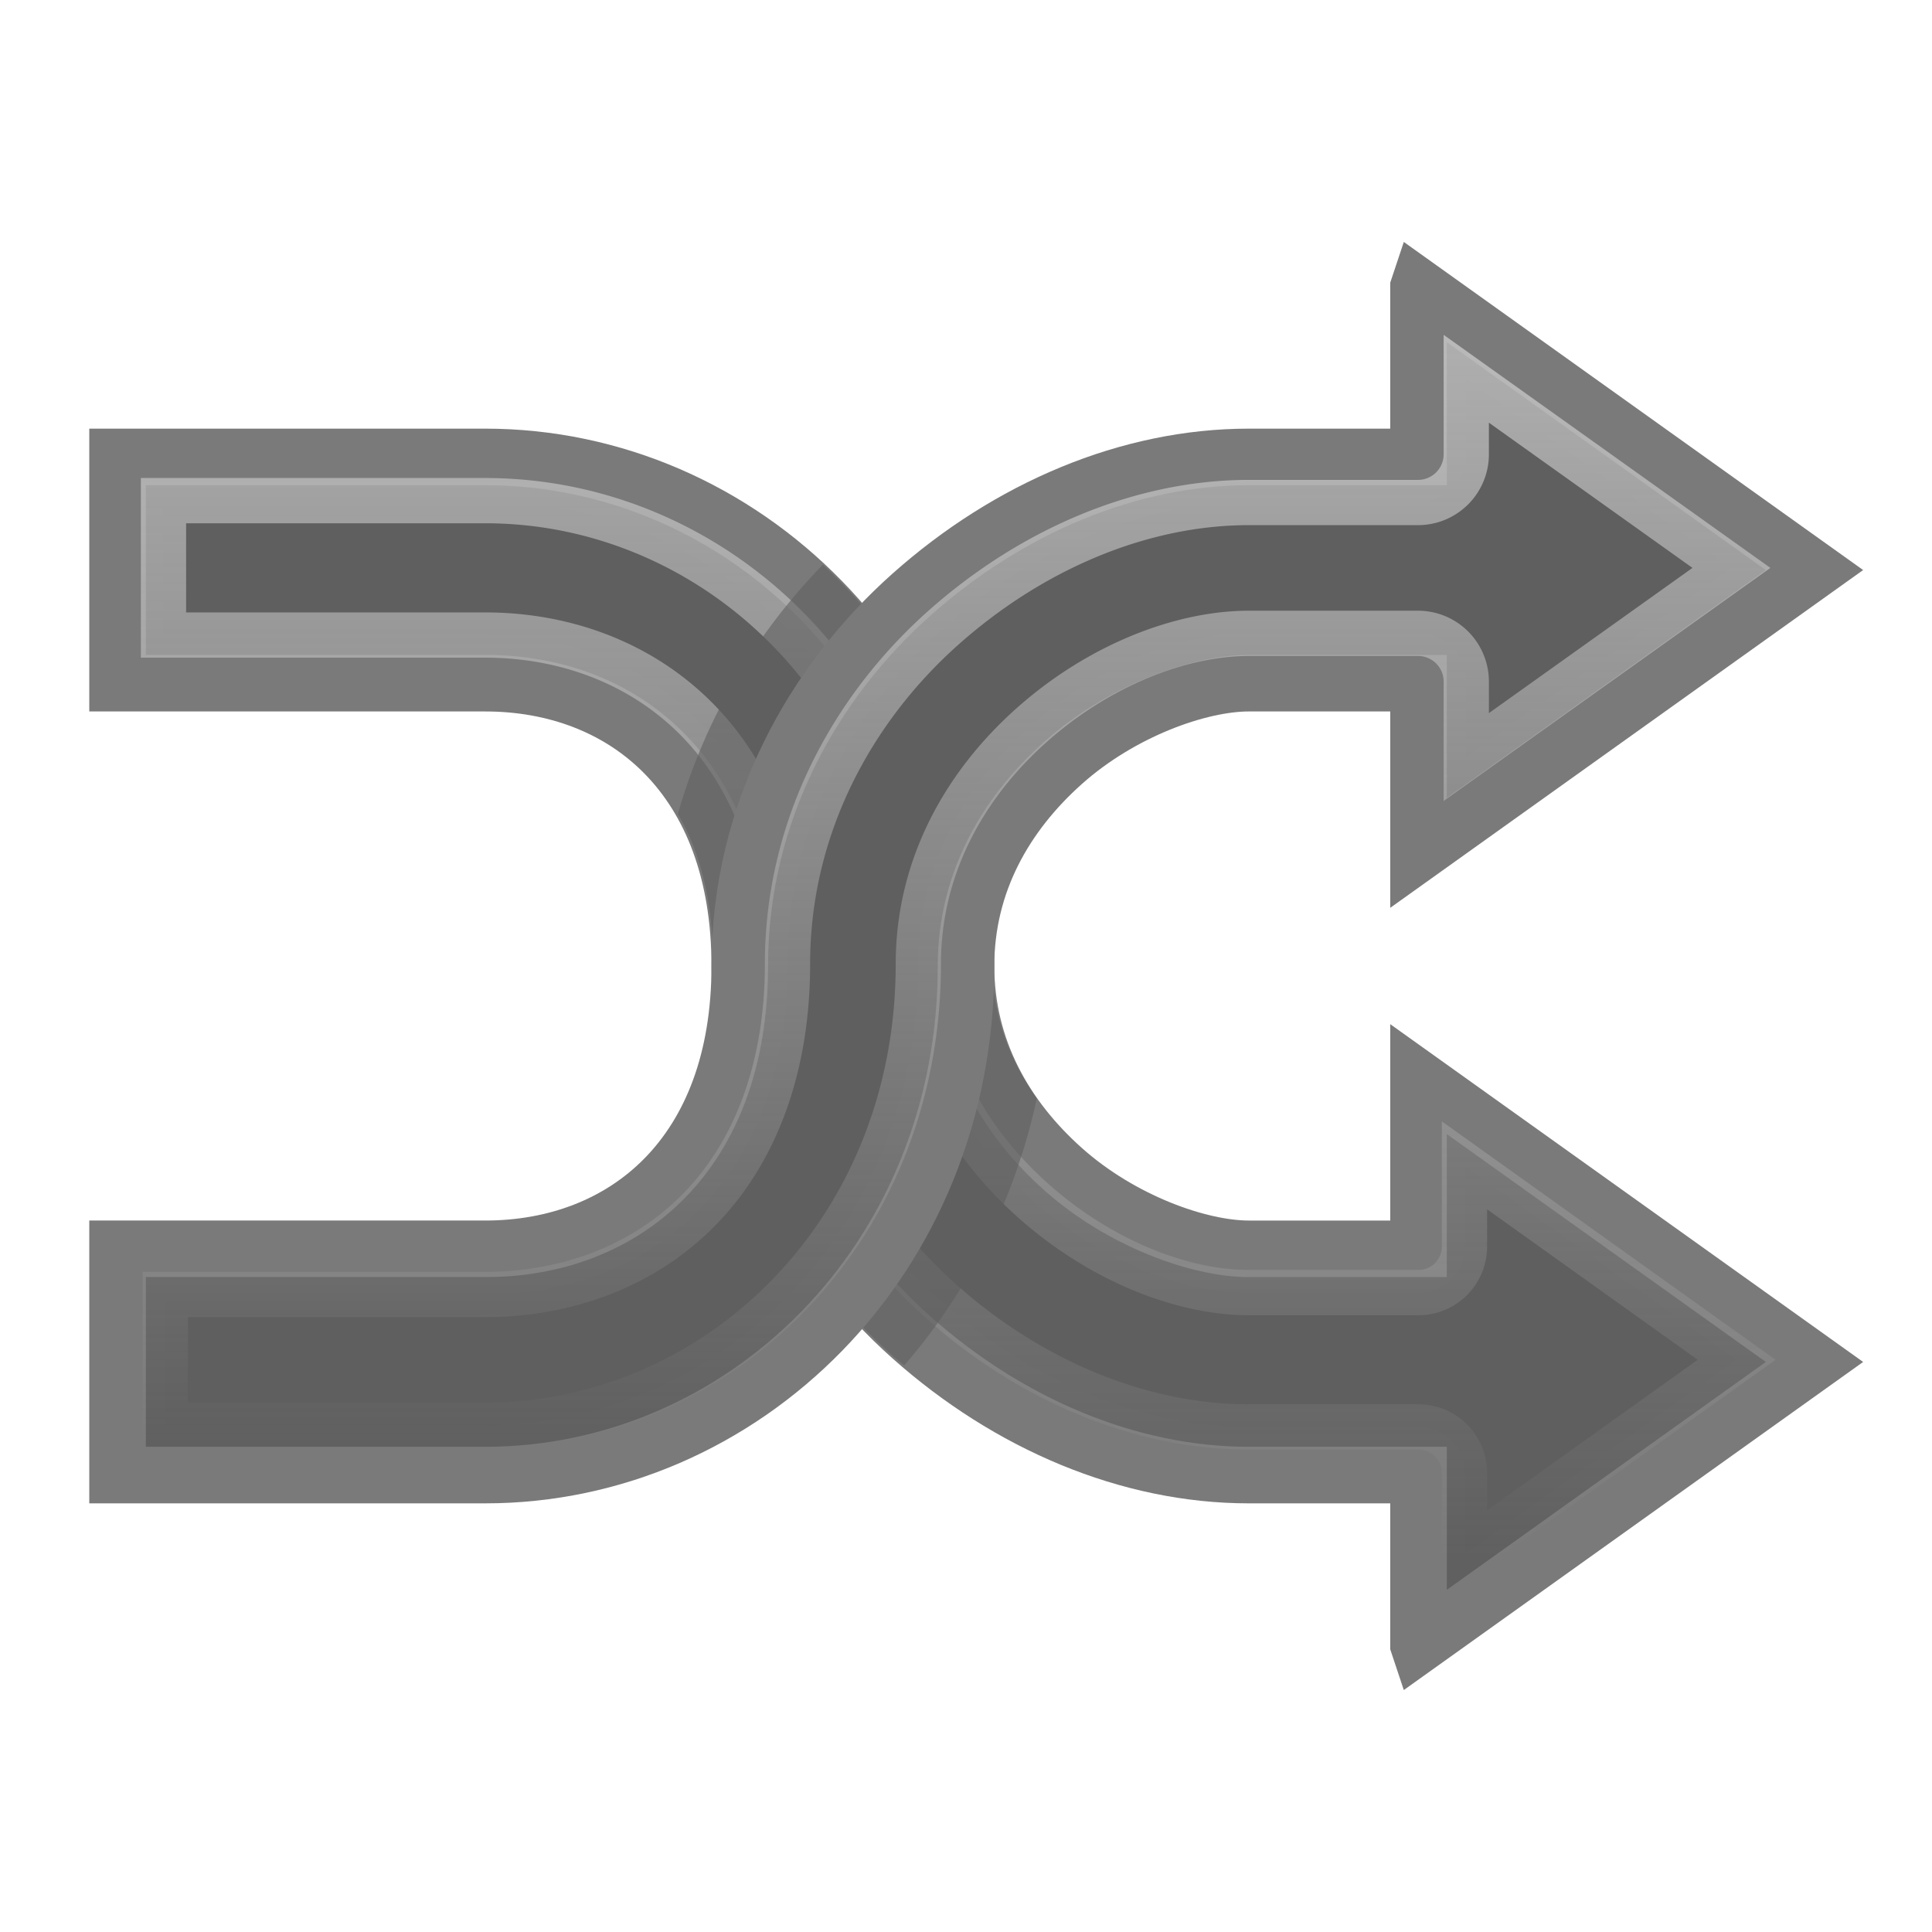 <?xml version="1.0" encoding="UTF-8" standalone="no"?>
<!-- Created with Inkscape (http://www.inkscape.org/) -->

<svg
   xmlns:dc="http://purl.org/dc/elements/1.1/"
   xmlns:cc="http://creativecommons.org/ns#"
   xmlns:rdf="http://www.w3.org/1999/02/22-rdf-syntax-ns#"
   xmlns:svg="http://www.w3.org/2000/svg"
   xmlns="http://www.w3.org/2000/svg"
   xmlns:xlink="http://www.w3.org/1999/xlink"
   xmlns:sodipodi="http://sodipodi.sourceforge.net/DTD/sodipodi-0.dtd"
   xmlns:inkscape="http://www.inkscape.org/namespaces/inkscape"
   version="1.1"
   width="256"
   height="256"
   id="svg7306"
   inkscape:version="0.47pre4 r22446"
   sodipodi:docname="media-playlist-shuffle.svg">
  <sodipodi:namedview
     pagecolor="#ffffff"
     bordercolor="#666666"
     borderopacity="1"
     objecttolerance="10"
     gridtolerance="10"
     guidetolerance="10"
     inkscape:pageopacity="0"
     inkscape:pageshadow="2"
     inkscape:window-width="1680"
     inkscape:window-height="996"
     id="namedview33"
     showgrid="false"
     inkscape:zoom="1.7383042"
     inkscape:cx="-156.63582"
     inkscape:cy="56.542373"
     inkscape:window-x="0"
     inkscape:window-y="0"
     inkscape:window-maximized="1"
     inkscape:current-layer="svg7306" />
  <defs
     id="defs7308">
    <inkscape:perspective
       sodipodi:type="inkscape:persp3d"
       inkscape:vp_x="0 : 24 : 1"
       inkscape:vp_y="0 : 1000 : 0"
       inkscape:vp_z="48 : 24 : 1"
       inkscape:persp3d-origin="24 : 16 : 1"
       id="perspective37" />
    <linearGradient
       id="linearGradient3742">
      <stop
         id="stop3744"
         style="stop-color:#eeeeec;stop-opacity:1"
         offset="0" />
      <stop
         id="stop3746"
         style="stop-color:#babdb6;stop-opacity:1"
         offset="0.74" />
      <stop
         id="stop3748"
         style="stop-color:#a1a59b;stop-opacity:1"
         offset="1" />
    </linearGradient>
    <linearGradient
       id="linearGradient3734">
      <stop
         id="stop3736"
         style="stop-color:#eeeeec;stop-opacity:1"
         offset="0" />
      <stop
         id="stop3738"
         style="stop-color:#babdb6;stop-opacity:1"
         offset="0.75" />
      <stop
         id="stop3740"
         style="stop-color:#a1a59b;stop-opacity:1"
         offset="1" />
    </linearGradient>
    <linearGradient
       id="linearGradient3212">
      <stop
         id="stop3214"
         style="stop-color:white;stop-opacity:1"
         offset="0" />
      <stop
         id="stop3216"
         style="stop-color:white;stop-opacity:0"
         offset="1" />
    </linearGradient>
    <linearGradient
       id="linearGradient6889">
      <stop
         id="stop6891"
         style="stop-color:black;stop-opacity:1"
         offset="0" />
      <stop
         id="stop6893"
         style="stop-color:black;stop-opacity:0"
         offset="1" />
    </linearGradient>
    <linearGradient
       id="linearGradient6866">
      <stop
         id="stop6868"
         style="stop-color:white;stop-opacity:1"
         offset="0" />
      <stop
         id="stop6870"
         style="stop-color:white;stop-opacity:0"
         offset="1" />
    </linearGradient>
    <linearGradient
       x1="22"
       y1="-41"
       x2="22"
       y2="-13"
       id="linearGradient3752"
       xlink:href="#linearGradient3734"
       gradientUnits="userSpaceOnUse"
       gradientTransform="translate(-4.19e-4,50)" />
    <radialGradient
       cx="21.578"
       cy="24.484"
       r="3.172"
       fx="21.578"
       fy="24.484"
       id="radialGradient3755"
       xlink:href="#linearGradient6889"
       gradientUnits="userSpaceOnUse"
       gradientTransform="matrix(1,0,0,2.232,-4.19e-4,-30.153)" />
    <linearGradient
       x1="22"
       y1="-40"
       x2="22"
       y2="-13"
       id="linearGradient3759"
       xlink:href="#linearGradient3742"
       gradientUnits="userSpaceOnUse"
       gradientTransform="translate(-4.19e-4,50)" />
    <linearGradient
       x1="22"
       y1="13"
       x2="22"
       y2="33"
       id="linearGradient3766"
       xlink:href="#linearGradient3212"
       gradientUnits="userSpaceOnUse" />
    <linearGradient
       x1="22"
       y1="12"
       x2="22"
       y2="35"
       id="linearGradient3768"
       xlink:href="#linearGradient6866"
       gradientUnits="userSpaceOnUse" />
    <linearGradient
       x1="22"
       y1="-40"
       x2="22"
       y2="-13"
       id="linearGradient3759-853"
       xlink:href="#linearGradient3742-757"
       gradientUnits="userSpaceOnUse"
       gradientTransform="translate(-4.19e-4,50)" />
    <linearGradient
       id="linearGradient3742-757">
      <stop
         id="stop2872"
         style="stop-color:#d6d6d4;stop-opacity:1"
         offset="0" />
      <stop
         id="stop2874"
         style="stop-color:#a7aaa4;stop-opacity:1"
         offset="0.74" />
      <stop
         id="stop2876"
         style="stop-color:#91958c;stop-opacity:1"
         offset="1" />
    </linearGradient>
    <linearGradient
       x1="22"
       y1="12"
       x2="22"
       y2="35"
       id="linearGradient3768-390"
       xlink:href="#linearGradient6866-545"
       gradientUnits="userSpaceOnUse" />
    <linearGradient
       id="linearGradient6866-545">
      <stop
         id="stop2880"
         style="stop-color:#e6e6e6;stop-opacity:1"
         offset="0" />
      <stop
         id="stop2882"
         style="stop-color:#e6e6e6;stop-opacity:0"
         offset="1" />
    </linearGradient>
    <radialGradient
       cx="21.578"
       cy="24.484"
       r="3.172"
       fx="21.578"
       fy="24.484"
       id="radialGradient3755-276"
       xlink:href="#linearGradient6889-959"
       gradientUnits="userSpaceOnUse"
       gradientTransform="matrix(1,0,0,2.232,-4.19e-4,-30.153)" />
    <linearGradient
       id="linearGradient6889-959">
      <stop
         id="stop2886"
         style="stop-color:#000000;stop-opacity:1"
         offset="0" />
      <stop
         id="stop2888"
         style="stop-color:#000000;stop-opacity:0"
         offset="1" />
    </linearGradient>
    <linearGradient
       x1="22"
       y1="-41"
       x2="22"
       y2="-13"
       id="linearGradient3752-484"
       xlink:href="#linearGradient3734-356"
       gradientUnits="userSpaceOnUse"
       gradientTransform="translate(-4.19e-4,50)" />
    <linearGradient
       id="linearGradient3734-356">
      <stop
         id="stop2892"
         style="stop-color:#d6d6d4;stop-opacity:1"
         offset="0" />
      <stop
         id="stop2894"
         style="stop-color:#a7aaa4;stop-opacity:1"
         offset="0.75" />
      <stop
         id="stop2896"
         style="stop-color:#91958c;stop-opacity:1"
         offset="1" />
    </linearGradient>
    <linearGradient
       x1="22"
       y1="13"
       x2="22"
       y2="33"
       id="linearGradient3766-261"
       xlink:href="#linearGradient3212-115"
       gradientUnits="userSpaceOnUse" />
    <linearGradient
       id="linearGradient3212-115">
      <stop
         id="stop2900"
         style="stop-color:#e6e6e6;stop-opacity:1"
         offset="0" />
      <stop
         id="stop2902"
         style="stop-color:#e6e6e6;stop-opacity:0"
         offset="1" />
    </linearGradient>
    <linearGradient
       x1="22"
       y1="-40"
       x2="22"
       y2="-13"
       id="linearGradient3759-853-443"
       xlink:href="#linearGradient3742-757-984"
       gradientUnits="userSpaceOnUse"
       gradientTransform="translate(-4.19e-4,50)" />
    <linearGradient
       id="linearGradient3742-757-984">
      <stop
         id="stop3016"
         style="stop-color:#d5d5d5;stop-opacity:1"
         offset="0" />
      <stop
         id="stop3018"
         style="stop-color:#a7a7a7;stop-opacity:1"
         offset="0.74" />
      <stop
         id="stop3020"
         style="stop-color:#909090;stop-opacity:1"
         offset="1" />
    </linearGradient>
    <linearGradient
       x1="22"
       y1="12"
       x2="22"
       y2="35"
       id="linearGradient3768-390-311"
       xlink:href="#linearGradient6866-545-630"
       gradientUnits="userSpaceOnUse" />
    <linearGradient
       id="linearGradient6866-545-630">
      <stop
         id="stop3024"
         style="stop-color:#e6e6e6;stop-opacity:1"
         offset="0" />
      <stop
         id="stop3026"
         style="stop-color:#e6e6e6;stop-opacity:0"
         offset="1" />
    </linearGradient>
    <radialGradient
       cx="21.578"
       cy="24.484"
       r="3.172"
       fx="21.578"
       fy="24.484"
       id="radialGradient3755-276-384"
       xlink:href="#linearGradient6889-959-291"
       gradientUnits="userSpaceOnUse"
       gradientTransform="matrix(1,0,0,2.232,-4.19e-4,-30.153)" />
    <linearGradient
       id="linearGradient6889-959-291">
      <stop
         id="stop3030"
         style="stop-color:#000000;stop-opacity:1"
         offset="0" />
      <stop
         id="stop3032"
         style="stop-color:#000000;stop-opacity:0"
         offset="1" />
    </linearGradient>
    <linearGradient
       x1="22"
       y1="-41"
       x2="22"
       y2="-13"
       id="linearGradient3752-484-713"
       xlink:href="#linearGradient3734-356-732"
       gradientUnits="userSpaceOnUse"
       gradientTransform="translate(-4.19e-4,50)" />
    <linearGradient
       id="linearGradient3734-356-732">
      <stop
         id="stop3036"
         style="stop-color:#d5d5d5;stop-opacity:1"
         offset="0" />
      <stop
         id="stop3038"
         style="stop-color:#a7a7a7;stop-opacity:1"
         offset="0.75" />
      <stop
         id="stop3040"
         style="stop-color:#909090;stop-opacity:1"
         offset="1" />
    </linearGradient>
    <linearGradient
       x1="22"
       y1="13"
       x2="22"
       y2="33"
       id="linearGradient3766-261-50"
       xlink:href="#linearGradient3212-115-881"
       gradientUnits="userSpaceOnUse" />
    <linearGradient
       id="linearGradient3212-115-881">
      <stop
         id="stop3044"
         style="stop-color:#e6e6e6;stop-opacity:1"
         offset="0" />
      <stop
         id="stop3046"
         style="stop-color:#e6e6e6;stop-opacity:0"
         offset="1" />
    </linearGradient>
  </defs>
  <g
     id="layer1"
     transform="matrix(7.495,0,0,7.495,-48.13,-55.628)"
     style="fill:#606060;fill-opacity:1">
    <g
       transform="translate(-4.19e-4,4e-5)"
       id="g6954"
       style="opacity:0.5;fill:#606060;fill-opacity:1" />
    <path
       d="m 31.5,36.5 0,-3 -3,0 c -2.122,-10e-7 -4.247,-0.904 -5.969,-2.438 -1.722,-1.534 -3.031,-3.828 -3.031,-6.562 0,-3.336 -2.039,-5 -4.5,-5 -3.328,0 -4.5,0 -4.5,0 l -2,0 0,-4 2,0 c 0,0 1.172,0 4.5,0 4.539,0 8.5,3.791 8.5,9 0,1.465 0.691,2.678 1.719,3.594 1.028,0.916 2.403,1.406 3.281,1.406 l 3,0 0,-3 7,5 -7,5 z"
       id="path6793"
       style="fill:#606060;fill-opacity:1;fill-rule:evenodd;stroke:#7a7a7a;stroke-width:1;stroke-linecap:square;stroke-linejoin:miter;stroke-miterlimit:4;stroke-opacity:1;stroke-dasharray:none" />
    <path
       d="m 9.312,16.312 0,2.375 1.188,0 4.5,0 c 1.414,0 2.766,0.498 3.75,1.5 0.984,1.002 1.562,2.479 1.562,4.312 0,2.476 1.176,4.566 2.75,5.969 1.592,1.419 3.546,2.219 5.438,2.219 l 3,0 A 0.813,0.813 0 0 1 32.312,33.5 l 0,1.438 4.812,-3.438 -4.812,-3.438 0,1.438 A 0.813,0.813 0 0 1 31.5,30.312 l -3,0 c -1.18,0 -2.623,-0.565 -3.812,-1.625 -1.159,-1.033 -2,-2.467 -2,-4.188 0,-4.797 -3.601,-8.188 -7.688,-8.188 l -4.5,0 -1.188,0 z"
       transform="translate(0,-0.038)"
       id="path6854"
       style="opacity:0.6;fill:#606060;stroke:url(#linearGradient3768-390-311);stroke-width:0.8;stroke-linecap:square;stroke-linejoin:miter;stroke-miterlimit:4;stroke-opacity:1;stroke-dasharray:none;fill-opacity:1" />
    <path
       d="m 20.968,17.406 c -1.15,1.183 -2.069,2.668 -2.562,4.406 0.401,0.681 0.625,1.562 0.625,2.688 0,2.888 1.379,5.295 3.188,6.906 0.062,0.055 0.125,0.103 0.188,0.156 1.127,-1.299 1.955,-2.918 2.344,-4.719 -0.478,-0.679 -0.781,-1.451 -0.781,-2.344 0,-2.9 -1.173,-5.394 -3,-7.094 z"
       id="path6876"
       style="opacity:0.6;fill:#606060;fill-opacity:1;fill-rule:evenodd;stroke:none" />
    <path
       d="m 31.5,12.5 0,3 -3,0 c -2.122,10e-7 -4.247,0.904 -5.969,2.438 -1.722,1.534 -3.031,3.828 -3.031,6.562 0,3.336 -2.039,5 -4.5,5 -3.328,0 -4.5,0 -4.5,0 l -2,0 0,4 2,0 c 0,0 1.172,0 4.5,0 4.539,0 8.5,-3.791 8.5,-9 0,-1.465 0.691,-2.678 1.719,-3.594 1.028,-0.916 2.403,-1.406 3.281,-1.406 l 3,0 0,3 7,-5 -7,-5 z"
       id="path6784"
       style="fill:#606060;fill-opacity:1;fill-rule:evenodd;stroke:#7a7a7a;stroke-width:1;stroke-linecap:square;stroke-linejoin:miter;stroke-miterlimit:4;stroke-opacity:1;stroke-dasharray:none" />
    <path
       d="m 32.344,14.156 0,1.344 A 0.853,0.853 0 0 1 31.5,16.344 l -3,0 c -1.88,1e-6 -3.82,0.806 -5.406,2.219 -1.567,1.396 -2.75,3.475 -2.75,5.938 0,1.842 -0.571,3.333 -1.562,4.344 -0.992,1.011 -2.359,1.5 -3.781,1.5 l -4.5,0 -1.156,0 0,2.312 1.156,0 4.5,0 c 4.064,0 7.656,-3.38 7.656,-8.156 0,-1.733 0.834,-3.18 2,-4.219 1.197,-1.067 2.649,-1.625 3.844,-1.625 l 3,0 A 0.853,0.853 0 0 1 32.344,19.5 l 0,1.344 4.688,-3.344 -4.688,-3.344 z"
       transform="translate(0,-0.038)"
       id="path6816"
       style="opacity:0.6;fill:#606060;stroke:url(#linearGradient3766-261-50);stroke-width:0.8;stroke-linecap:square;stroke-linejoin:miter;stroke-miterlimit:4;stroke-opacity:1;stroke-dasharray:none;fill-opacity:1" />
  </g>
</svg>
